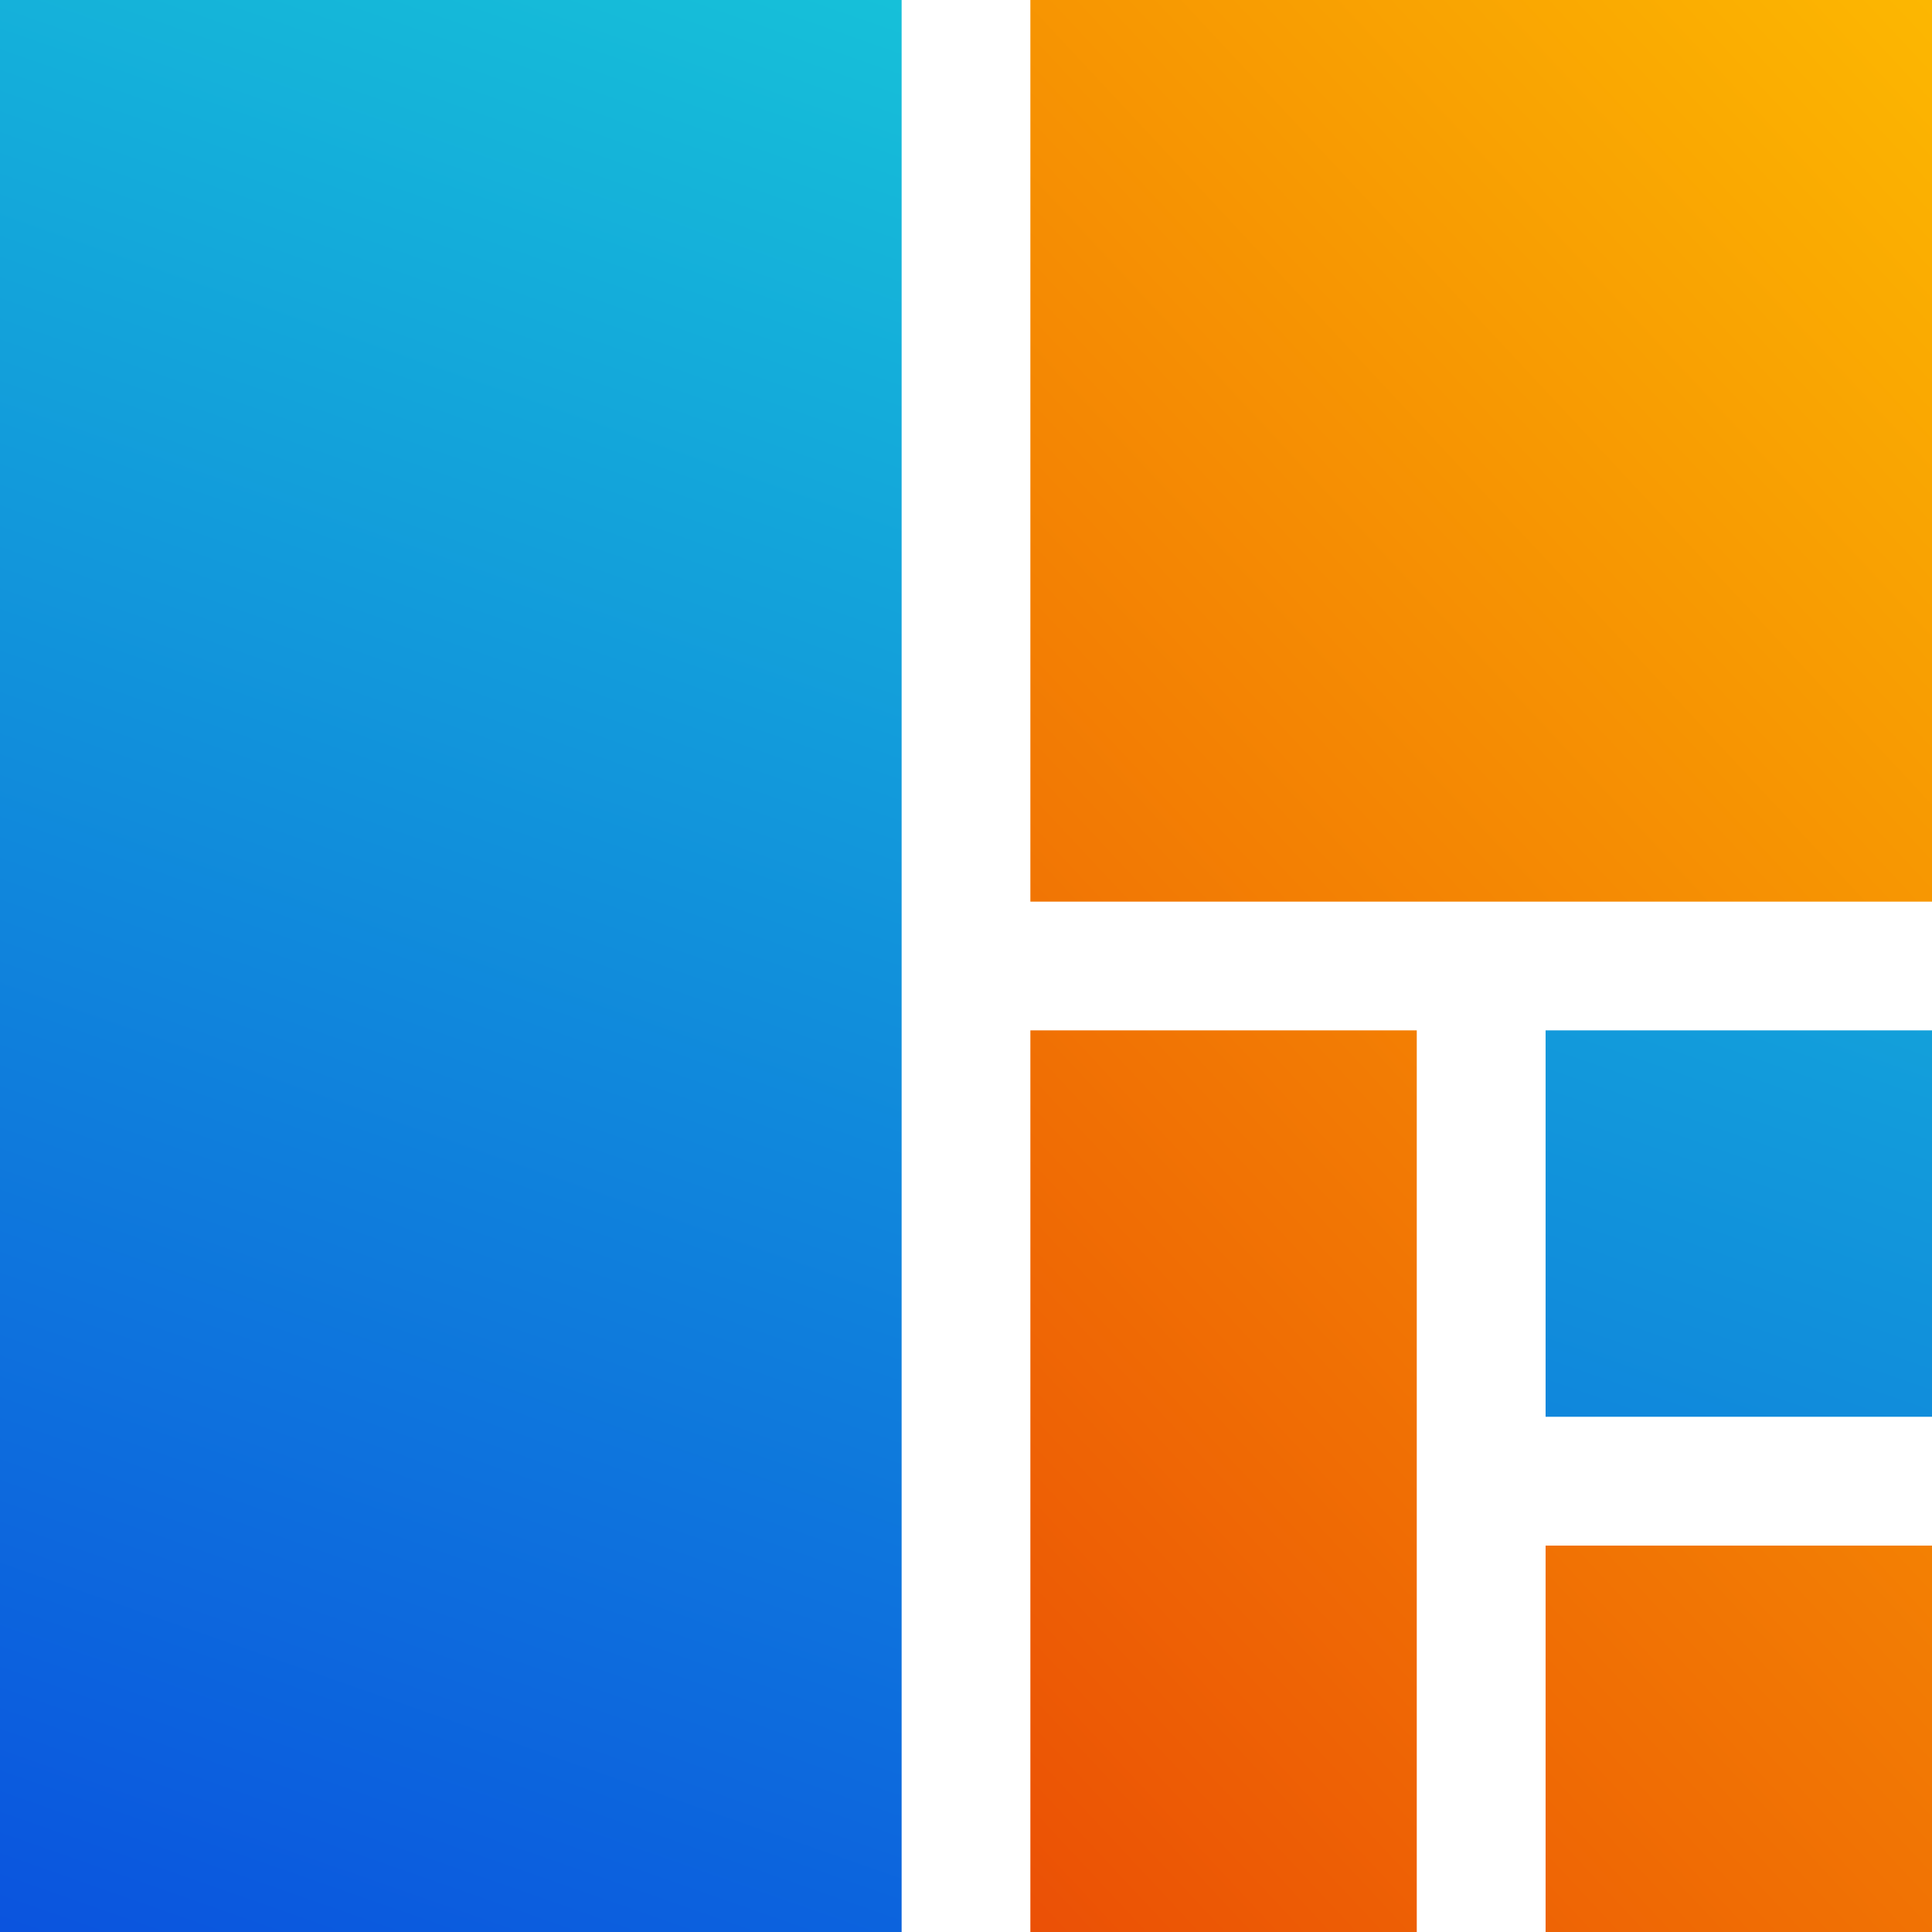 <svg width="22" height="22" viewBox="0 0 22 22" fill="none" xmlns="http://www.w3.org/2000/svg">
<path fill-rule="evenodd" clip-rule="evenodd" d="M10.267 0H0V22H10.267V0ZM22 11.733H17.6V16.133H22V11.733Z" fill="url(#paint0_linear_2641_4891)"/>
<path fill-rule="evenodd" clip-rule="evenodd" d="M11.733 0H22V10.267H11.733V0ZM11.733 11.733H16.133V22H11.733V11.733ZM22 17.6H17.6V22H22V17.6Z" fill="url(#paint1_linear_2641_4891)"/>
<defs>
<linearGradient id="paint0_linear_2641_4891" x1="17.186" y1="-5.824" x2="5.532" y2="27.419" gradientUnits="userSpaceOnUse">
<stop stop-color="#1AE3D7"/>
<stop offset="1" stop-color="#0945DF"/>
</linearGradient>
<linearGradient id="paint1_linear_2641_4891" x1="20.167" y1="-7.071" x2="-10.207" y2="21.278" gradientUnits="userSpaceOnUse">
<stop stop-color="#FFC700"/>
<stop offset="1" stop-color="#DF0909"/>
</linearGradient>
</defs>
</svg>
